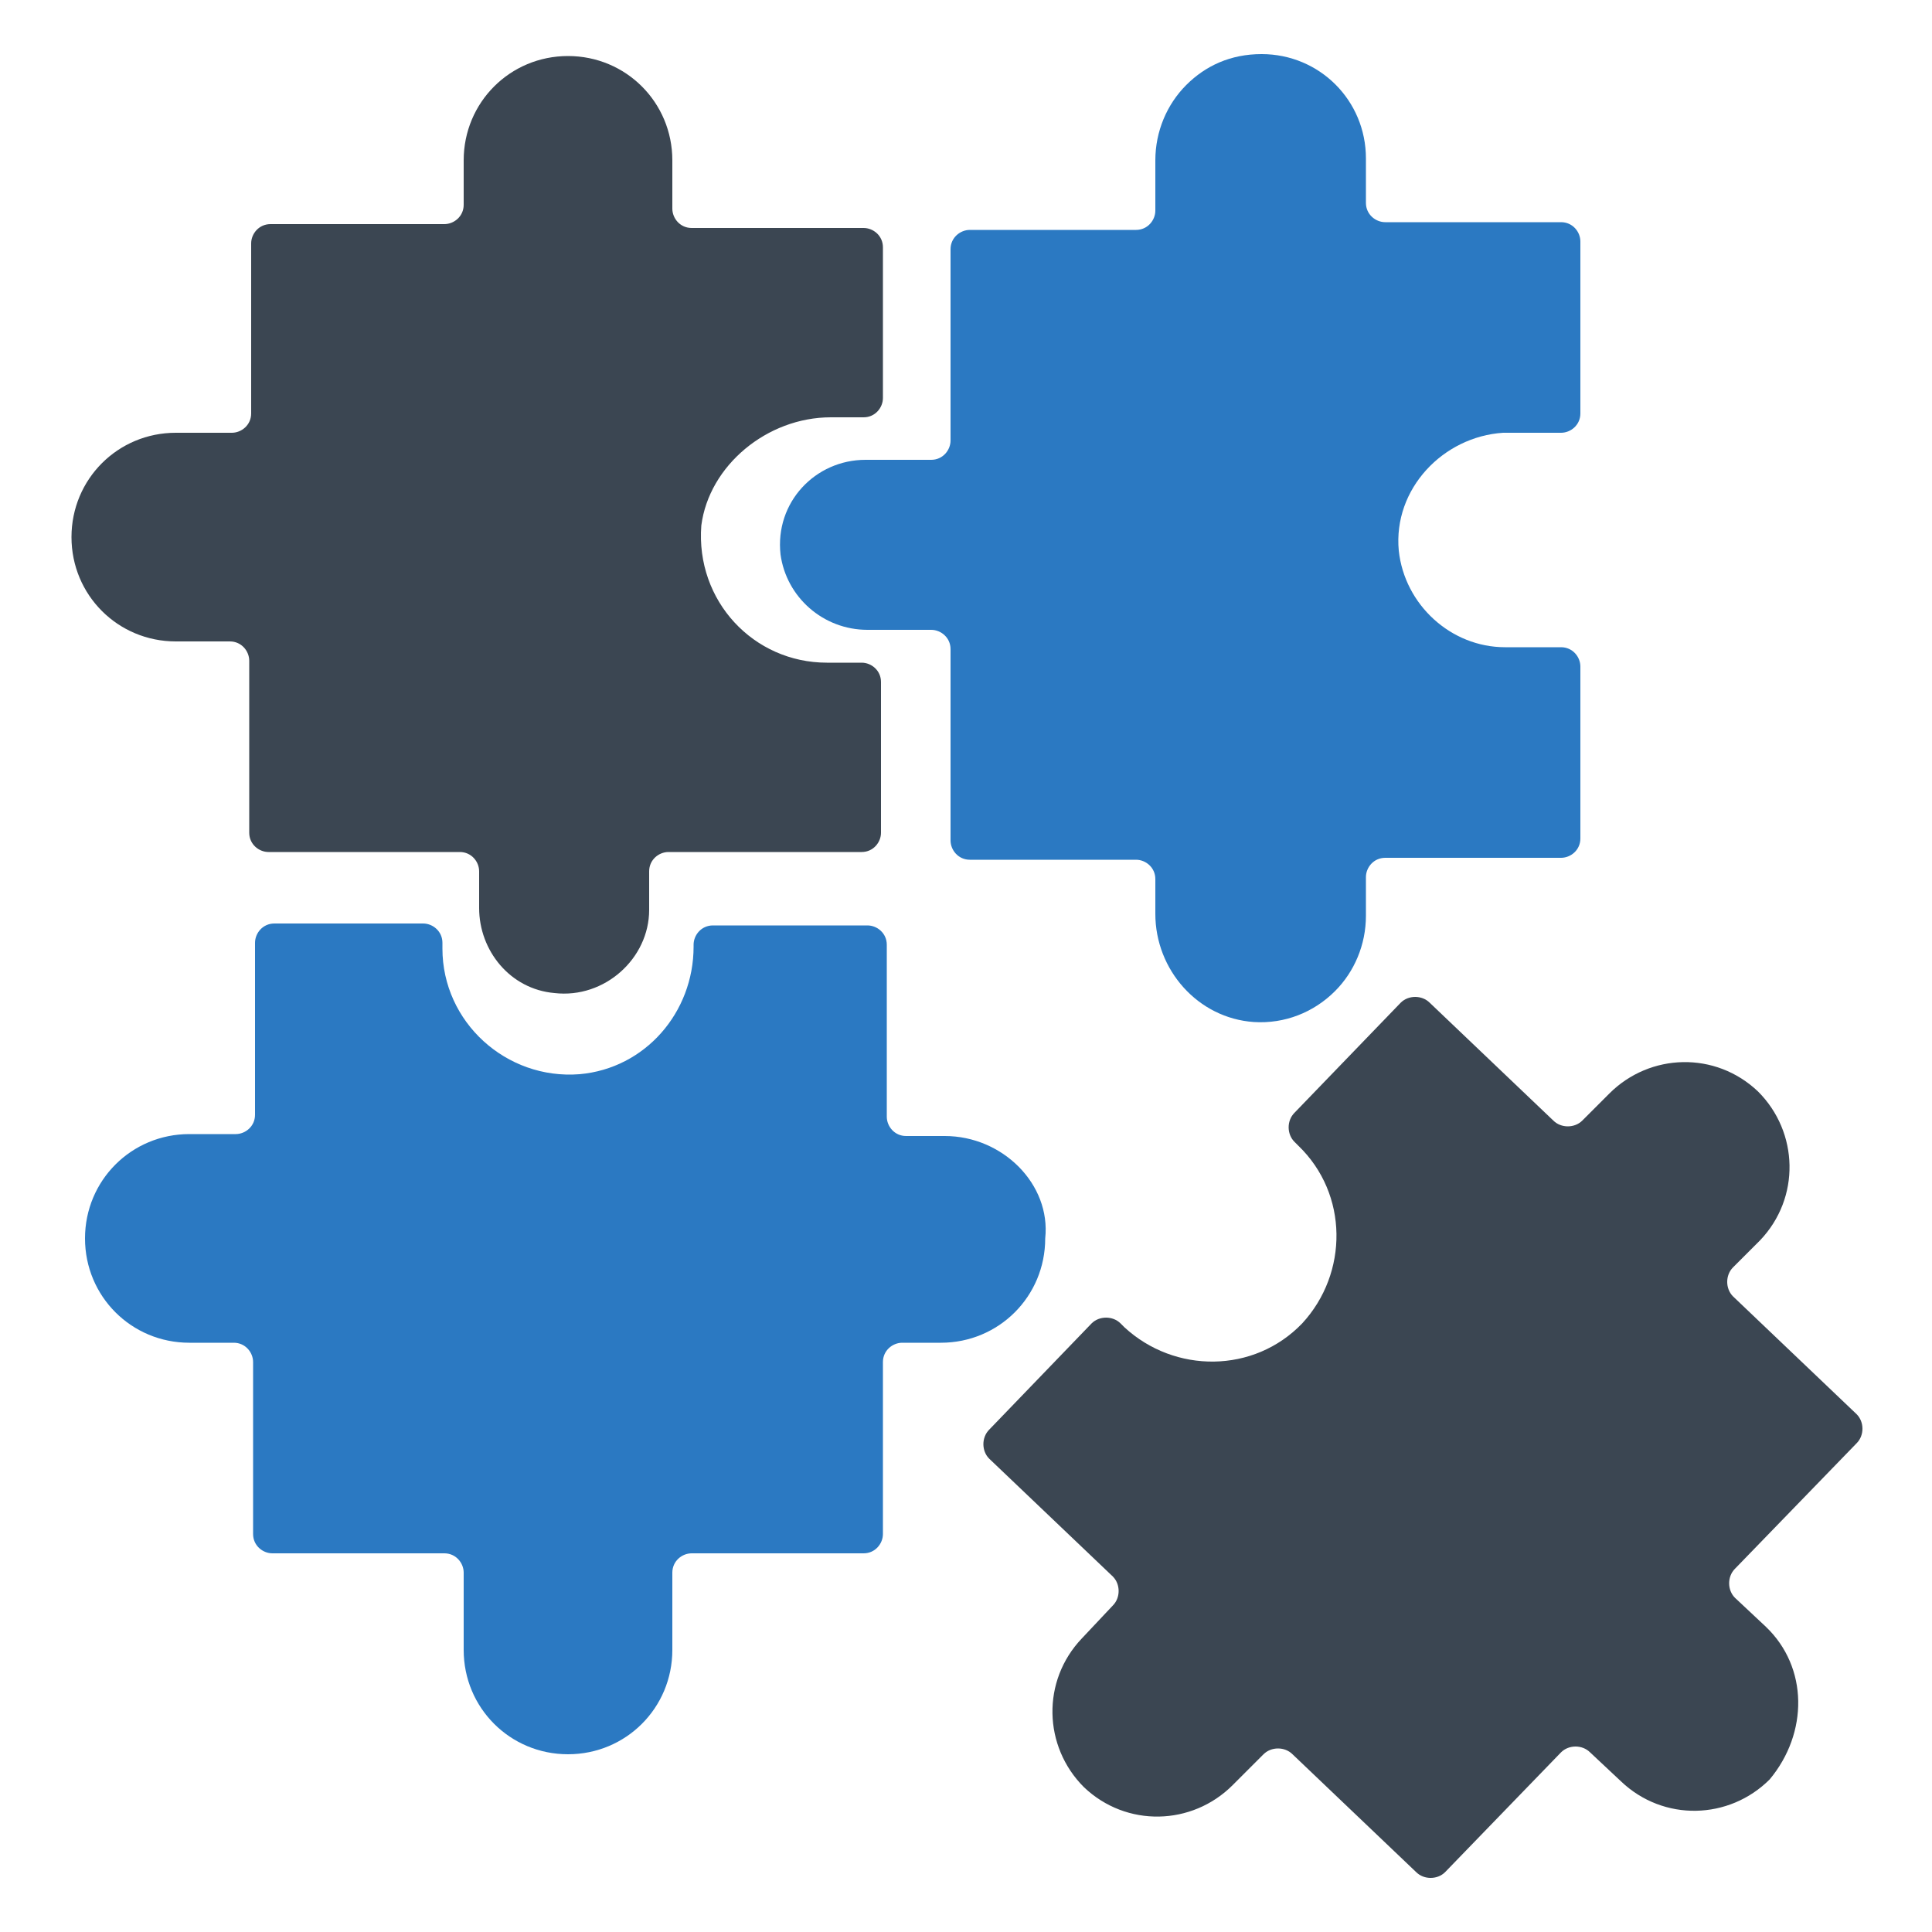<svg xmlns="http://www.w3.org/2000/svg" viewBox="0 0 100 100"><path fill="#2b79c2" d="M72.4 28.5c.3 2.8 2.7 5 5.5 5h2.9c.6 0 1 .5 1 1v8.9c0 .6-.5 1-1 1h-9.1c-.6 0-1 .5-1 1v2c0 1.5-.6 2.9-1.6 3.9-1.1 1.1-2.6 1.7-4.2 1.6-2.9-.2-5.1-2.7-5.1-5.6v-1.8c0-.6-.5-1-1-1h-8.6c-.6 0-1-.5-1-1v-9.9c0-.6-.5-1-1-1h-3.3c-2.3 0-4.2-1.7-4.5-3.9-.3-2.7 1.8-4.9 4.4-4.9h3.4c.6 0 1-.5 1-1v-9.9c0-.6.5-1 1-1h8.6c.6 0 1-.5 1-1V8.3c0-1.5.6-2.9 1.6-3.9s2.3-1.6 3.9-1.6c3 0 5.4 2.4 5.4 5.4v2.3c0 .6.5 1 1 1h9.1c.6 0 1 .5 1 1v8.9c0 .6-.5 1-1 1h-3c-3.1.2-5.7 2.9-5.4 6.1zM48.9 58.8h-2c-.6 0-1-.5-1-1v-8.9c0-.6-.5-1-1-1h-8c-.6 0-1 .5-1 1v.1c0 3.4-2.5 6.3-5.9 6.6-3.8.3-7.1-2.7-7.1-6.5v-.3c0-.6-.5-1-1-1h-7.7c-.6 0-1 .5-1 1v8.9c0 .6-.5 1-1 1H9.8c-3 0-5.4 2.4-5.4 5.4 0 3 2.4 5.4 5.4 5.4h2.3c.6 0 1 .5 1 1v8.9c0 .6.5 1 1 1H23c.6 0 1 .5 1 1v4c0 3 2.4 5.4 5.4 5.4 3 0 5.4-2.4 5.4-5.4v-4c0-.6.5-1 1-1h8.9c.6 0 1-.5 1-1v-8.9c0-.6.5-1 1-1h2c3 0 5.4-2.4 5.4-5.4.3-2.8-2.2-5.3-5.2-5.3z"/><path fill="#3b4652" d="m91.4 84.2-1.6-1.5c-.4-.4-.4-1.1 0-1.5l6.3-6.5c.4-.4.4-1.1 0-1.5l-6.4-6.1c-.4-.4-.4-1.1 0-1.5l1.4-1.4c2.1-2.2 2-5.6-.1-7.7-2.2-2.1-5.6-2-7.7.1L81.9 58c-.4.4-1.1.4-1.5 0L74 51.9c-.4-.4-1.1-.4-1.5 0L67 57.6c-.4.4-.4 1.1 0 1.5l.2.2c2.6 2.5 2.6 6.6.2 9.2-2.5 2.6-6.6 2.6-9.2.2l-.2-.2c-.4-.4-1.1-.4-1.5 0L51.2 74c-.4.4-.4 1.1 0 1.5l6.4 6.1c.4.4.4 1.1 0 1.5L56 84.8c-2.1 2.2-2 5.6.1 7.7 2.2 2.1 5.6 2 7.7-.1l1.6-1.6c.4-.4 1.1-.4 1.5 0l6.4 6.1c.4.4 1.1.4 1.5 0l6-6.2c.4-.4 1.1-.4 1.5 0l1.6 1.5c2.2 2.1 5.6 2 7.7-.1 2-2.4 2-5.8-.2-7.9zM43 21.6h1.7c.6 0 1-.5 1-1v-7.8c0-.6-.5-1-1-1h-8.9c-.6 0-1-.5-1-1V8.3c0-3-2.4-5.4-5.4-5.4-3 0-5.4 2.4-5.4 5.4v2.3c0 .6-.5 1-1 1h-9c-.6 0-1 .5-1 1v8.8c0 .6-.5 1-1 1H9.1c-3 0-5.4 2.4-5.4 5.4 0 3 2.4 5.4 5.4 5.4h2.8c.6 0 1 .5 1 1v8.9c0 .6.5 1 1 1h9.9c.6 0 1 .5 1 1V47c0 2.2 1.6 4.2 3.9 4.4 2.6.3 4.9-1.8 4.9-4.3v-2c0-.6.5-1 1-1h10c.6 0 1-.5 1-1v-7.8c0-.6-.5-1-1-1h-1.8c-3.8 0-6.8-3.2-6.5-7.1.4-3.1 3.4-5.6 6.7-5.6z"/></svg>